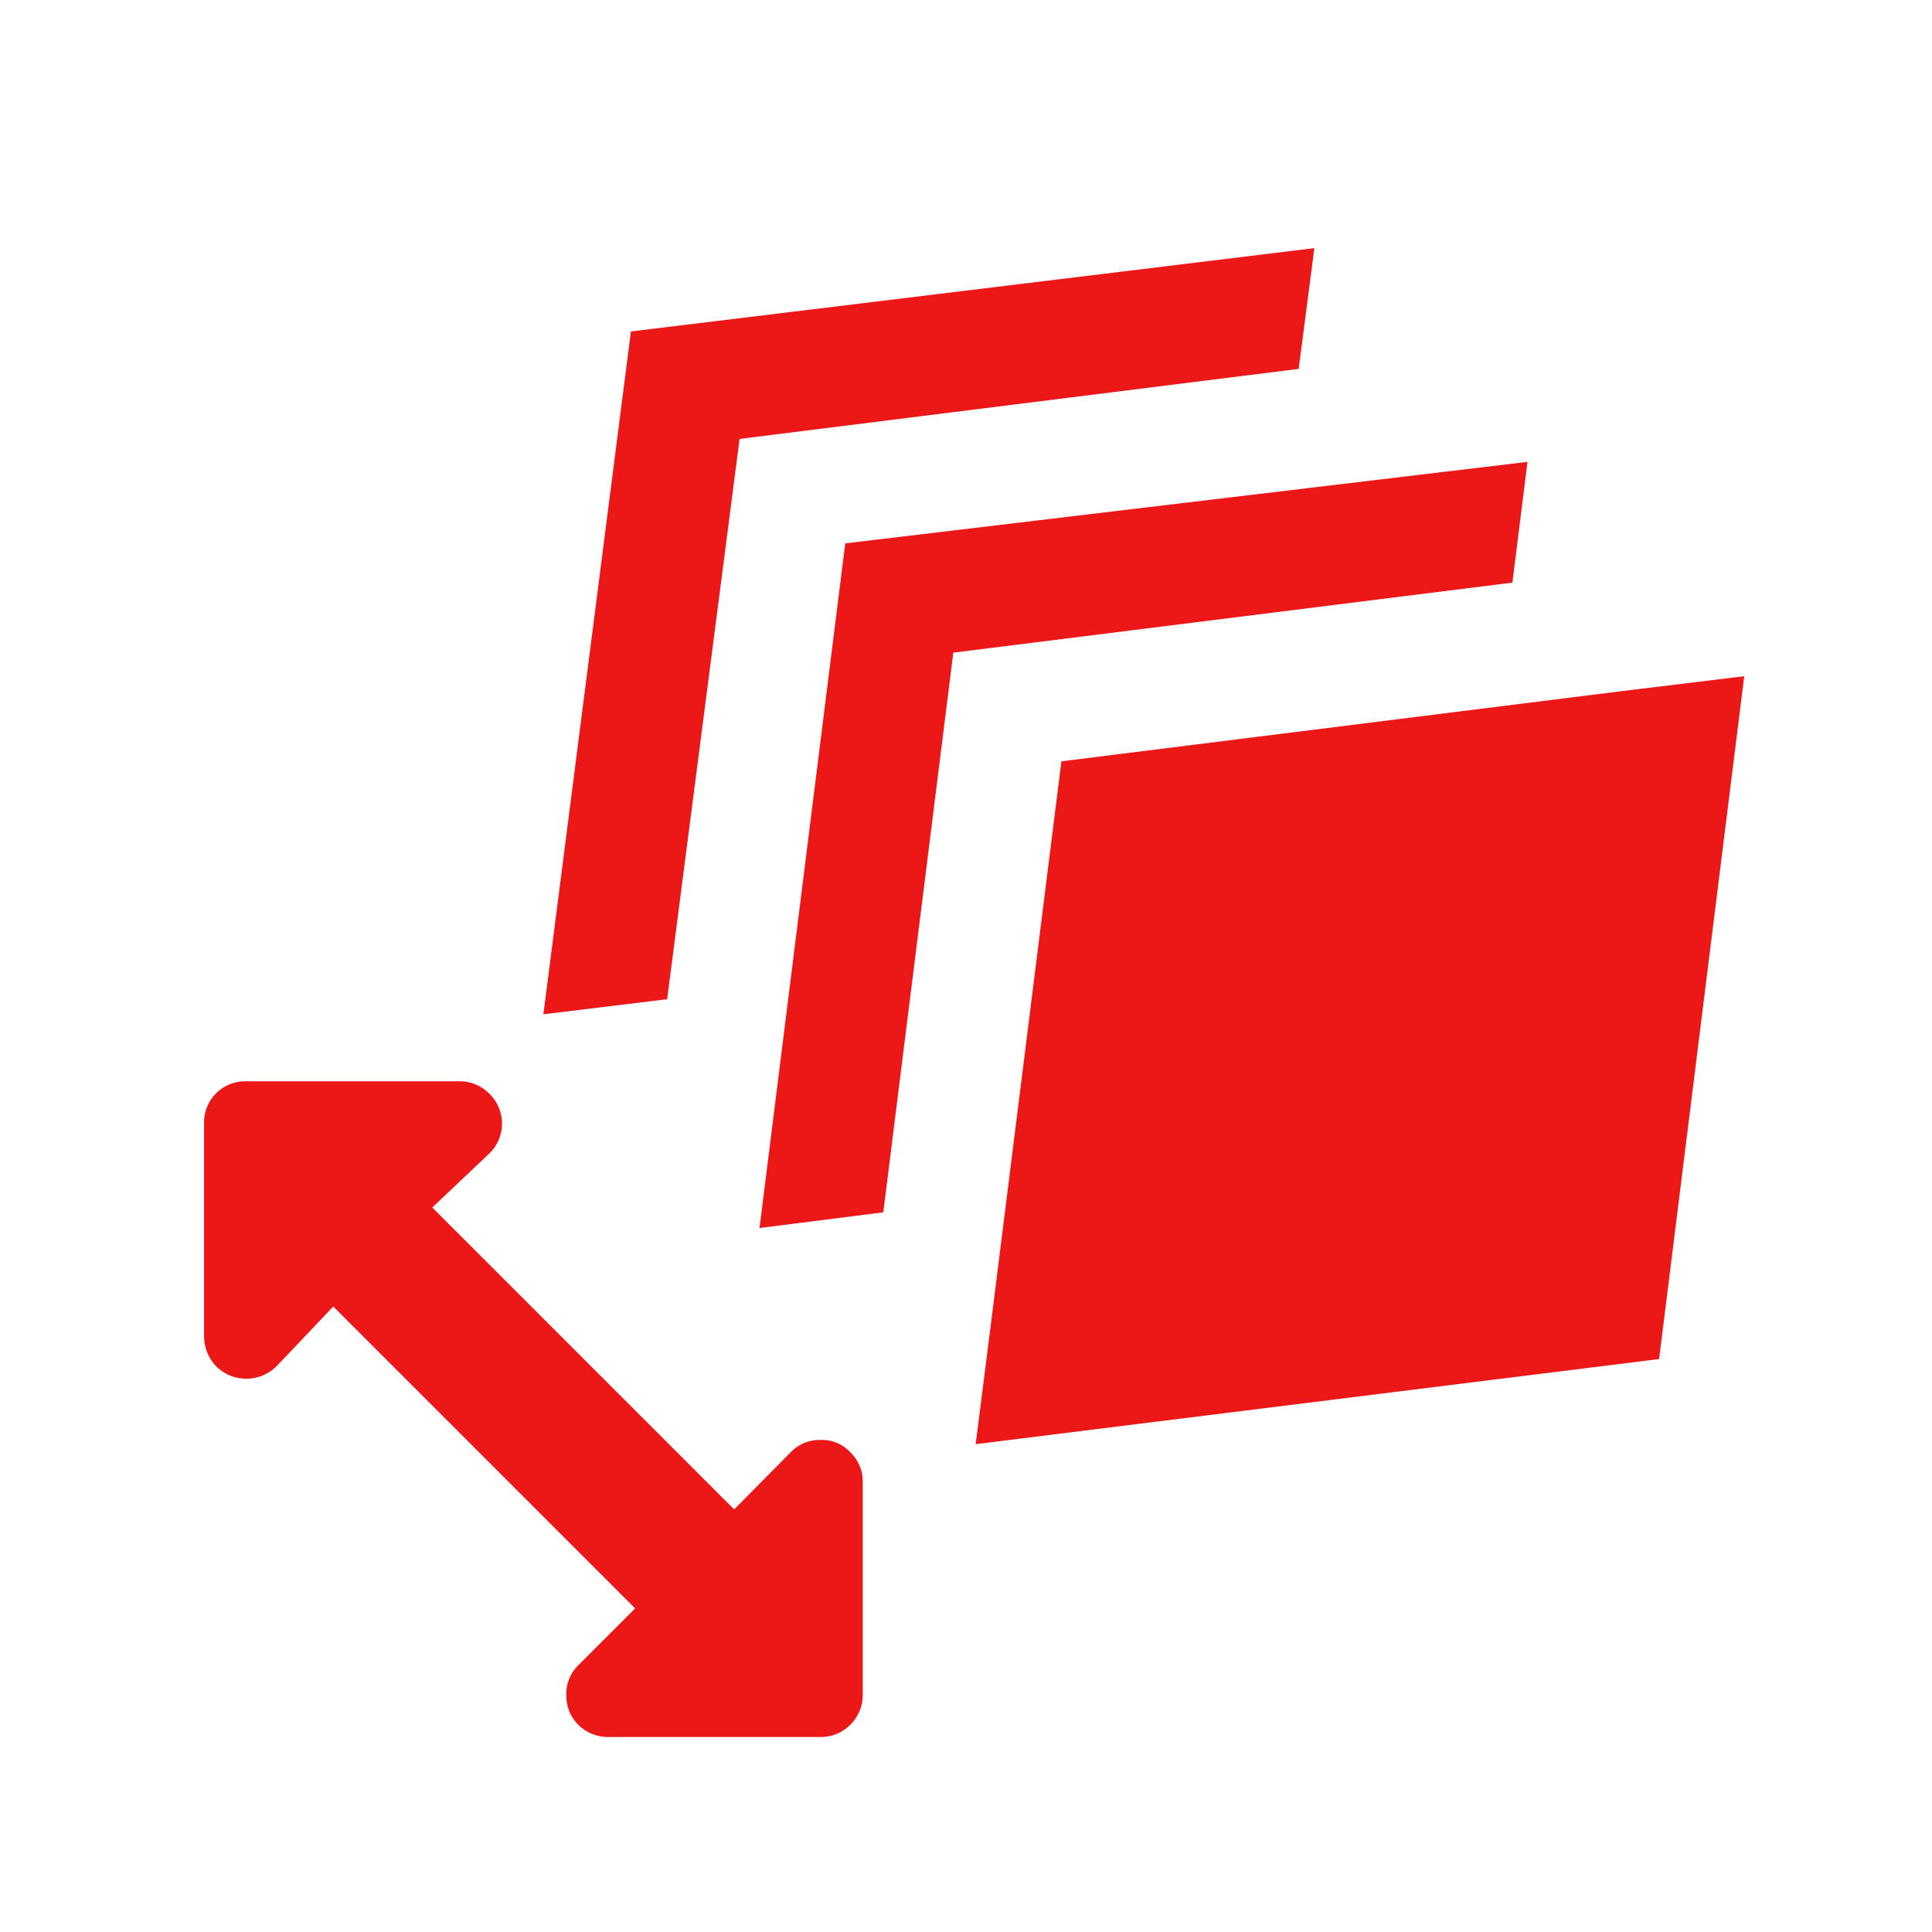 <svg id="Calque_1" data-name="Calque 1" xmlns="http://www.w3.org/2000/svg" viewBox="0 0 32 32"><defs><style>.cls-1{fill:#ec1818;}</style></defs><title>zlink_r</title><path class="cls-1" d="M4.58,22.63a.71.71,0,0,1-1,0,.72.72,0,0,1-.2-.5V18.61a.68.68,0,0,1,.69-.7H7.61a.68.68,0,0,1,.49.2.69.69,0,0,1,0,1L7.16,20l5,5,.94-.95a.66.66,0,0,1,.49-.2.64.64,0,0,1,.49.2.67.67,0,0,1,.21.49v3.53a.69.69,0,0,1-.21.5.68.68,0,0,1-.49.2H10.07a.7.7,0,0,1-.49-.2.68.68,0,0,1-.2-.5.66.66,0,0,1,.2-.49l.94-.94-5-5Z"/><path class="cls-1" d="M15.79,10.81l9.26-1.16.25-2L14,9,12.58,20.34l2.05-.26ZM12.25,7.27l9.26-1.16.26-2L10.45,5.49,9,16.8l2.05-.25Zm5.33,5.34-1.16,9.26-.26,2.05,11.32-1.41L28.89,11.2l-2.05.25Z"/></svg>